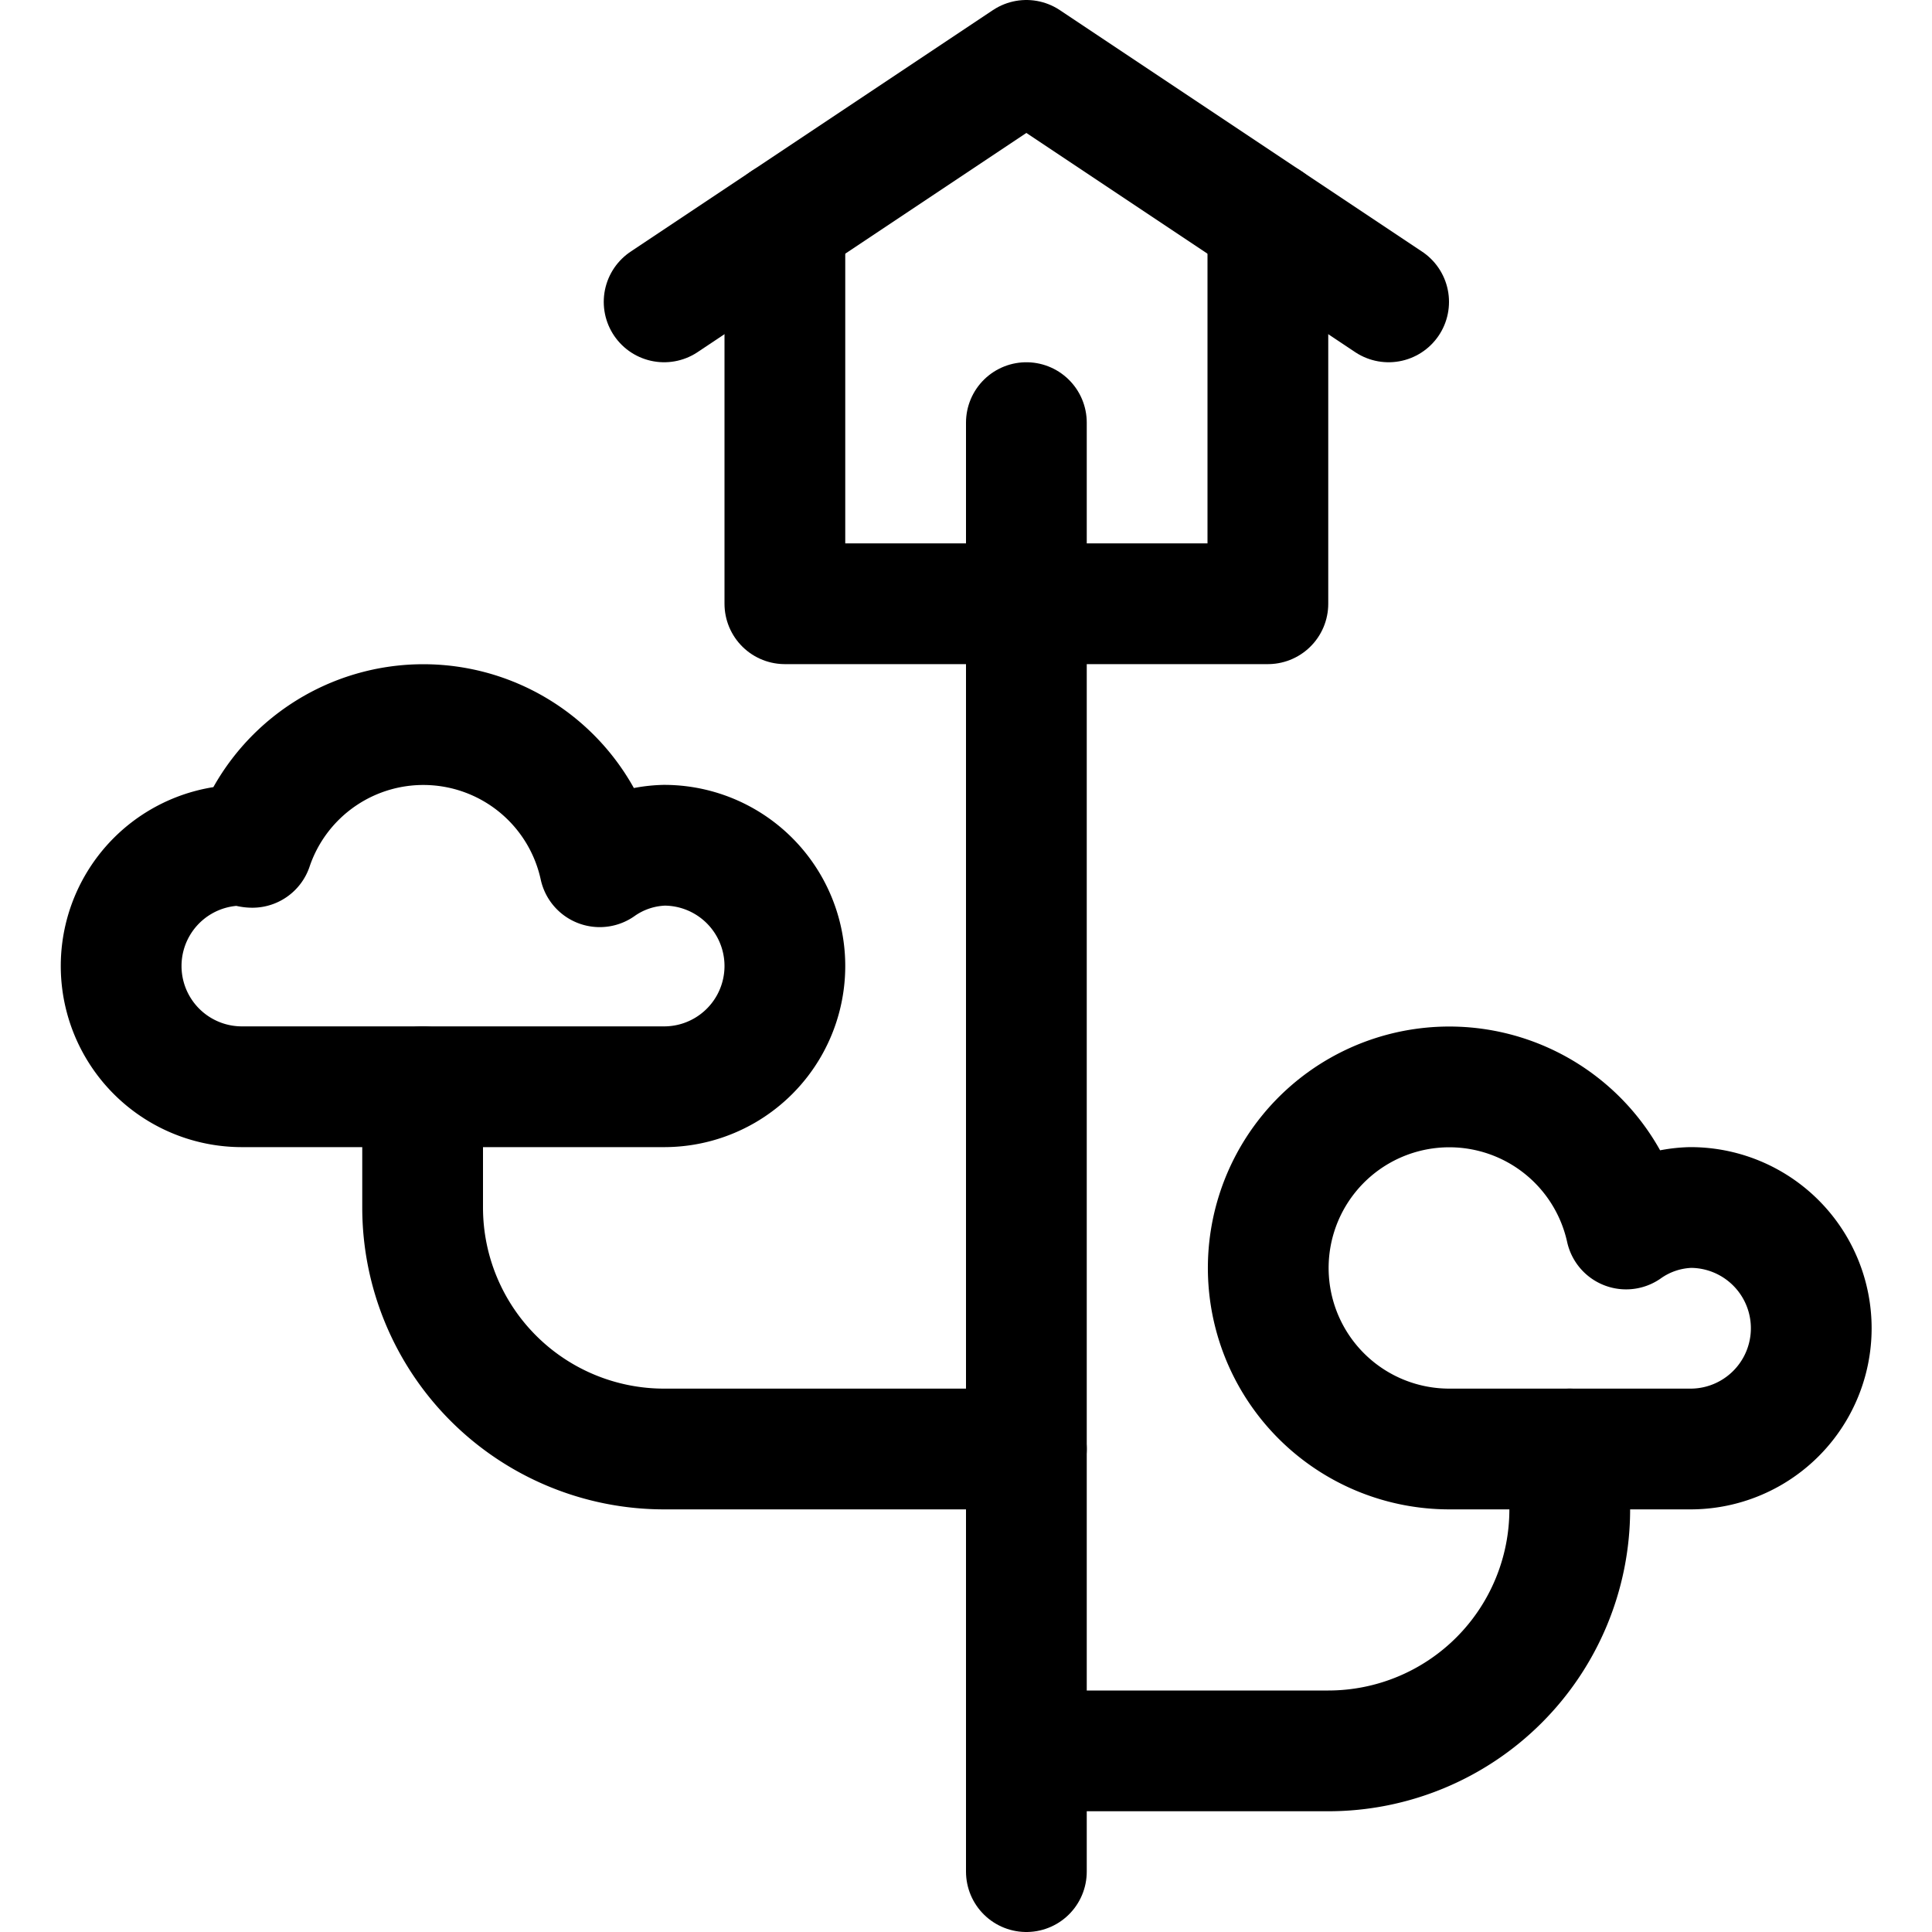 <svg id="Regular" xmlns="http://www.w3.org/2000/svg" viewBox="0 0 24 24"><defs><style>.cls-1{fill:none;stroke:#000;stroke-linecap:round;stroke-linejoin:round;stroke-width:1.5px;}</style></defs><title>outdoors-bird-house-1</title><polyline class="cls-1" points="15.75 2.75 15.75 7.5 9.75 7.5 9.75 2.75"/><polyline class="cls-1" points="8.25 3.75 12.75 0.75 17.25 3.75"/><line class="cls-1" x1="12.75" y1="5.25" x2="12.75" y2="23.25"/><path class="cls-1" d="M8.25,13.5a1.5,1.5,0,0,0,0-3,1.457,1.457,0,0,0-.8.267,2.242,2.242,0,0,0-4.315-.241c-.045,0-.084-.026-.13-.026a1.5,1.5,0,0,0,0,3Z"/><path class="cls-1" d="M21,18a1.5,1.5,0,0,0,0-3,1.457,1.457,0,0,0-.8.267A2.249,2.249,0,1,0,18,18Z"/><path class="cls-1" d="M5.25,13.5V15a3,3,0,0,0,3,3h4.5"/><path class="cls-1" d="M19.5,18v.75a3,3,0,0,1-3,3H12.75"/></svg>